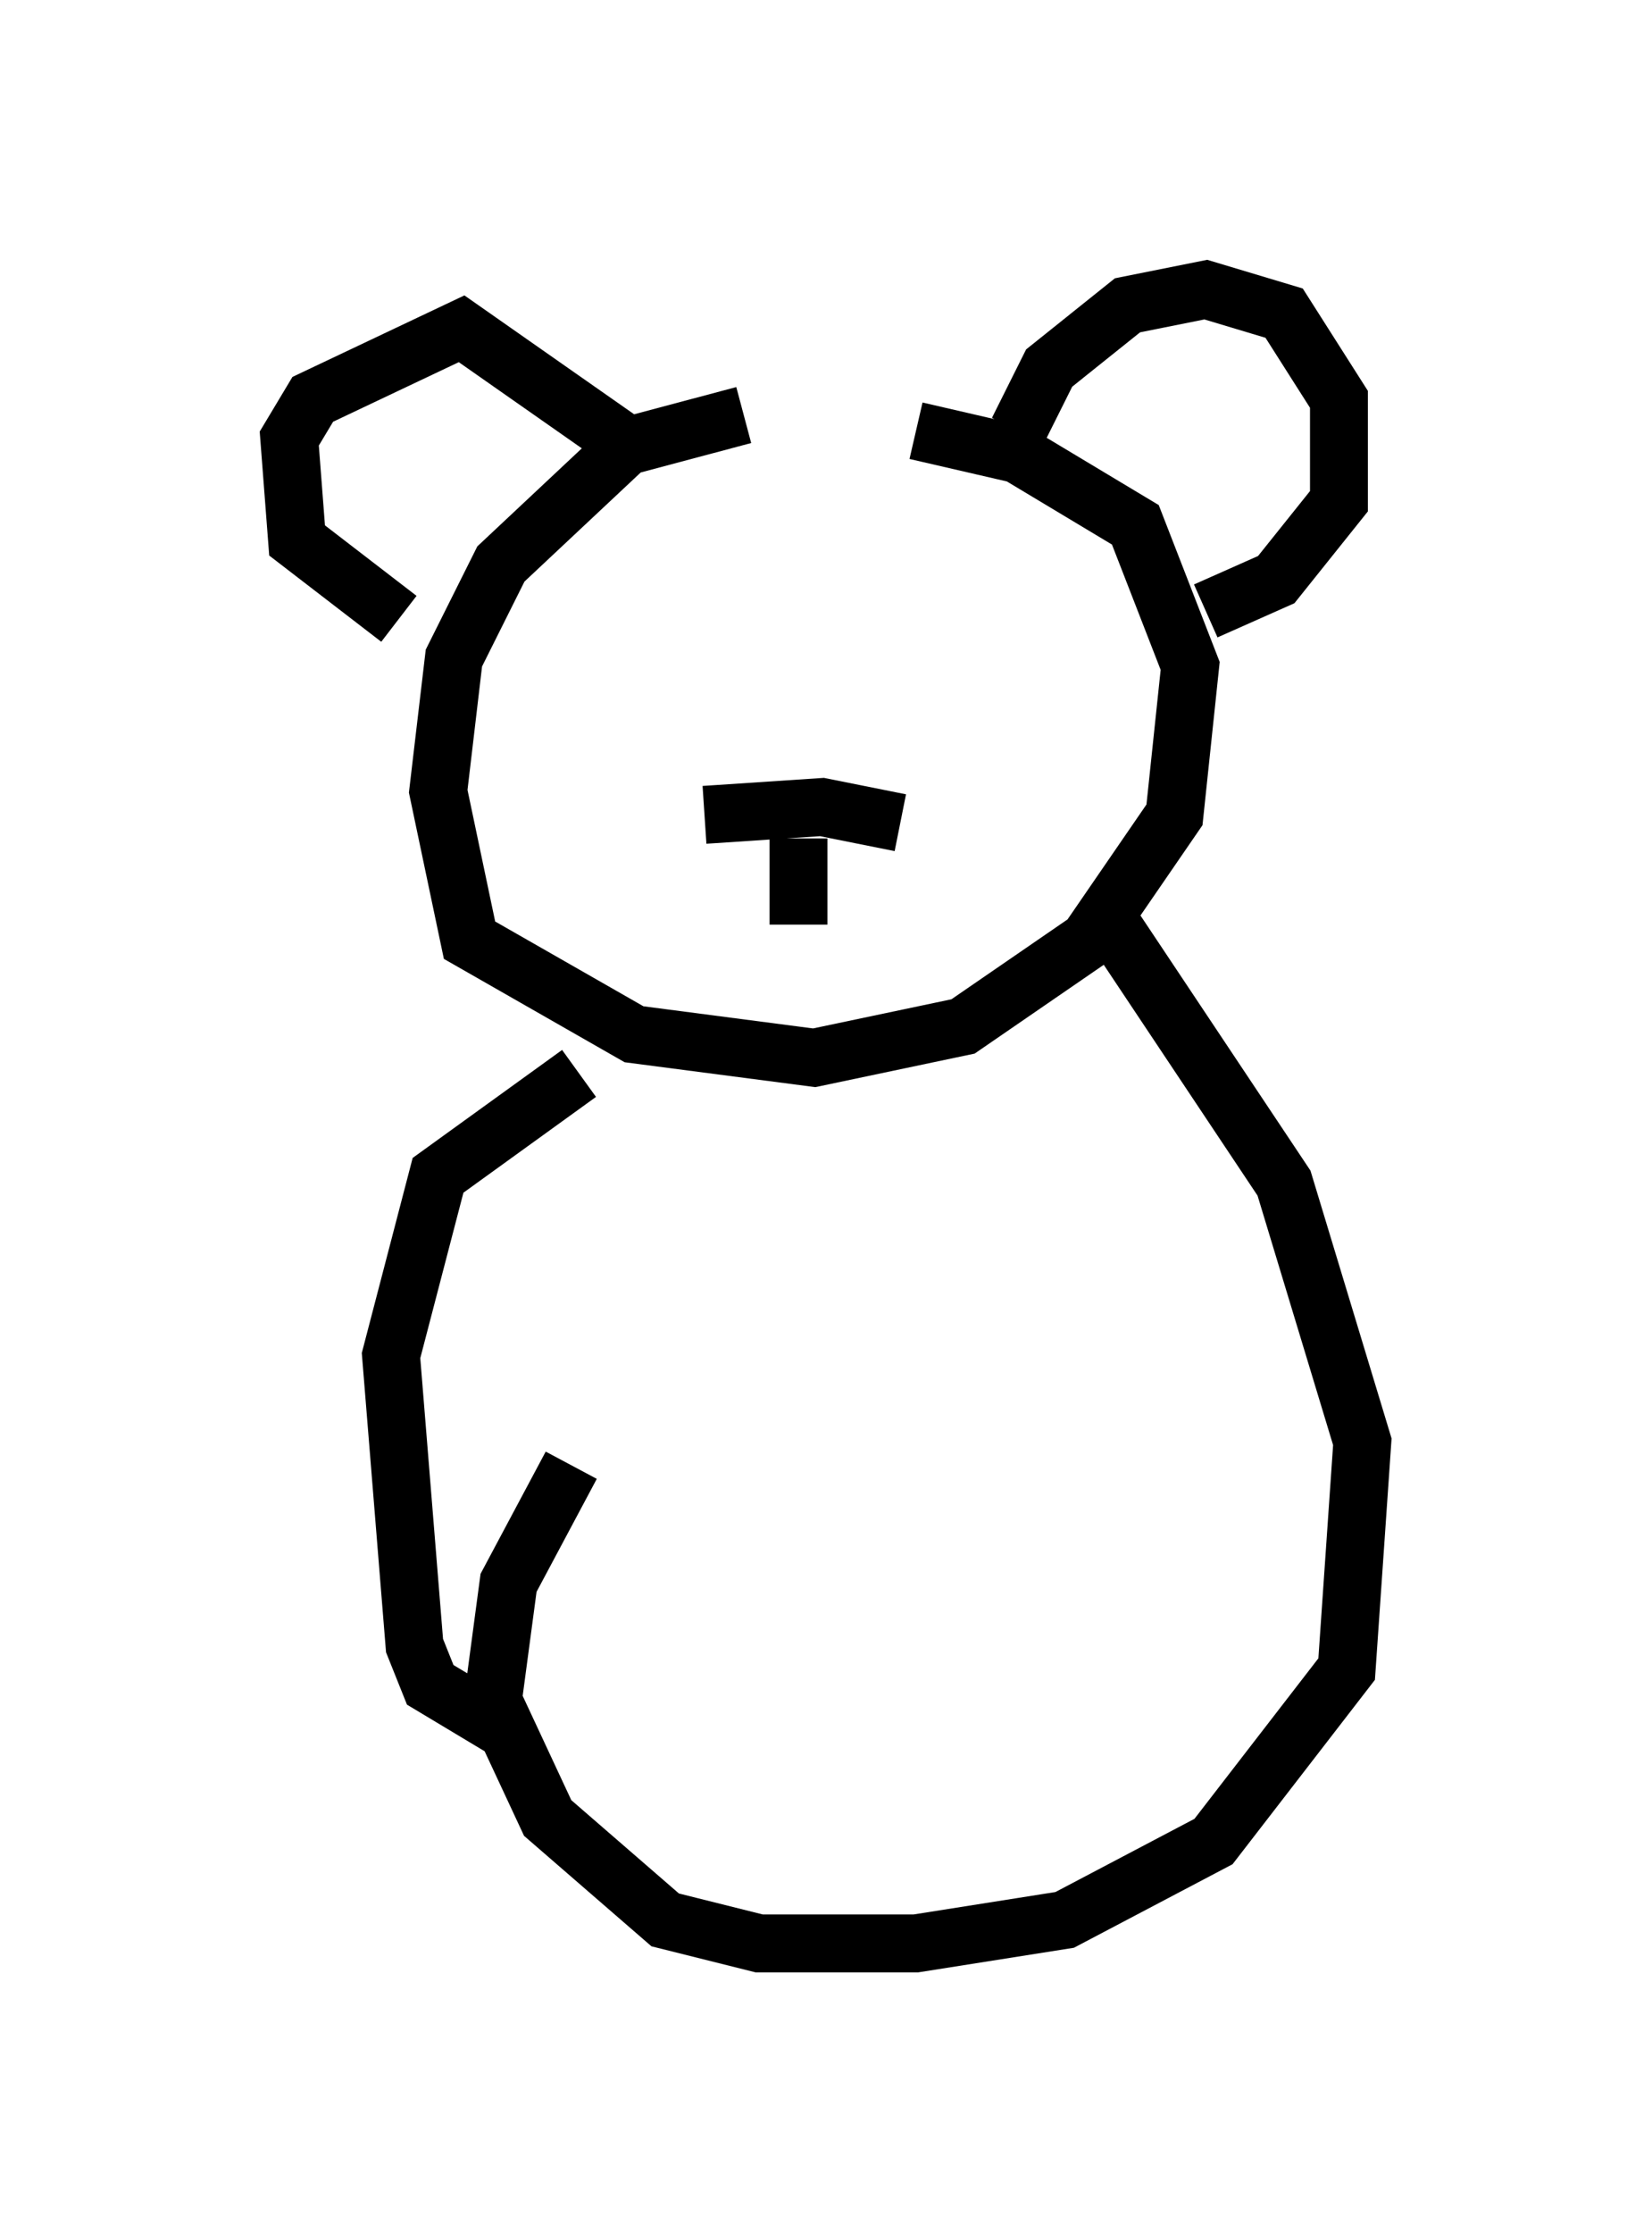 <?xml version="1.0" encoding="utf-8" ?>
<svg baseProfile="full" height="38.552" version="1.1" width="28.538" xmlns="http://www.w3.org/2000/svg" xmlns:ev="http://www.w3.org/2001/xml-events" xmlns:xlink="http://www.w3.org/1999/xlink"><defs /><rect fill="white" height="38.552" width="28.538" x="0" y="0" /><path d="M15.013, 7.165 m-2.165, 0.0 l-2.03, 0.541 -2.165, 2.03 l-0.812, 1.624 -0.271, 2.3 l0.541, 2.571 2.842, 1.624 l3.112, 0.406 2.571, -0.541 l2.165, -1.488 1.488, -2.165 l0.271, -2.571 -0.947, -2.436 l-2.03, -1.218 -1.759, -0.406 m-3.654, 6.631 l2.03, -0.135 1.353, 0.271 m-1.759, 0.271 l0.0, 1.488 m3.789, -8.525 l0.541, -1.083 1.353, -1.083 l1.353, -0.271 1.353, 0.406 l0.947, 1.488 0.0, 1.759 l-1.083, 1.353 -1.218, 0.541 m-10.149, -2.977 l-2.706, -1.894 -2.571, 1.218 l-0.406, 0.677 0.135, 1.759 l1.759, 1.353 m3.112, 7.848 l-2.436, 1.759 -0.812, 3.112 l0.406, 5.007 0.271, 0.677 l1.353, 0.812 m10.419, -13.938 l2.977, 4.465 1.353, 4.465 l-0.271, 3.924 -2.3, 2.977 l-2.571, 1.353 -2.571, 0.406 l-2.706, 0.0 -1.624, -0.406 l-2.03, -1.759 -0.947, -2.03 l0.271, -2.03 1.083, -2.03 " fill="none" stroke="black" stroke-width="1" /></svg>